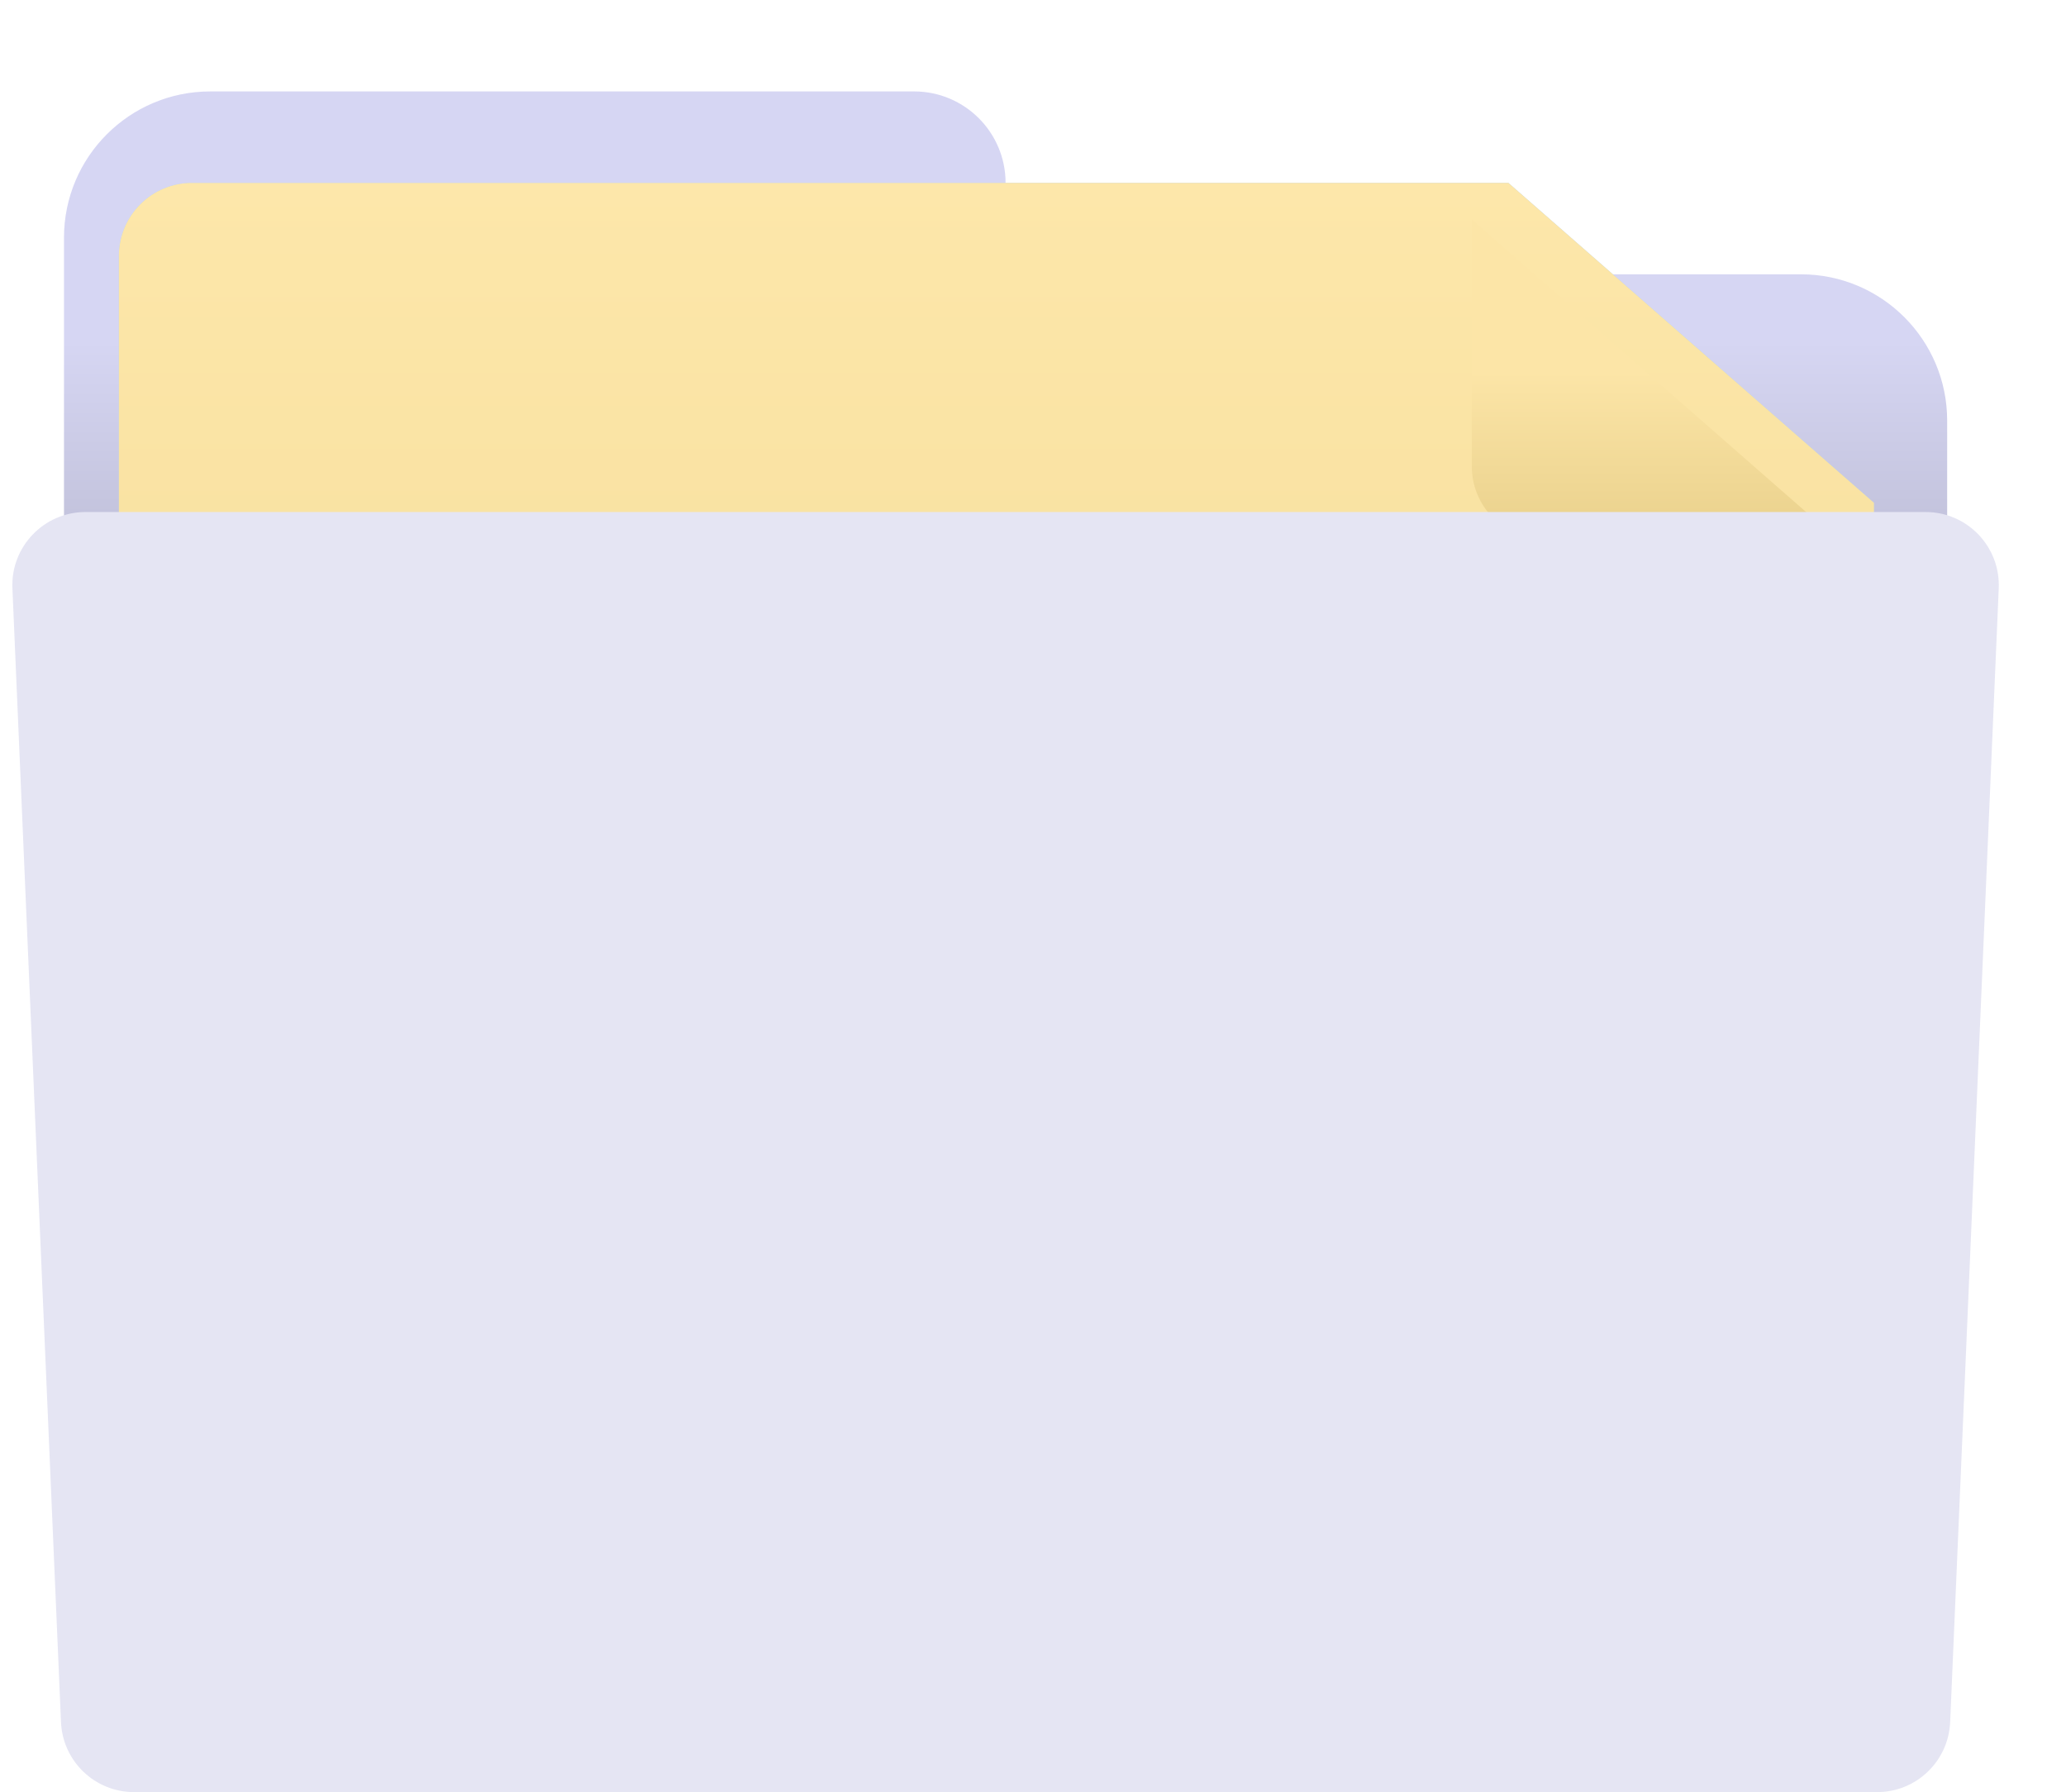 <svg width="113" height="98" viewBox="0 0 113 98" fill="none" xmlns="http://www.w3.org/2000/svg">
<path d="M3.5 13C3.5 8.582 7.082 5 11.5 5L50 5C52.761 5 55 7.239 55 10C55 12.761 57.239 15 60 15H98.5C102.918 15 106.5 18.582 106.5 23V89C106.5 93.418 102.918 97 98.5 97H11.5C7.082 97 3.5 93.418 3.5 89L3.5 13Z" fill="url(#paint0_linear)"/>
<path d="M6.5 14C6.5 11.791 8.291 10 10.5 10H82.5L102.5 27.496V89C102.5 91.209 100.709 93 98.5 93H10.5C8.291 93 6.5 91.209 6.5 89V14Z" fill="url(#paint1_linear)"/>
<g filter="url(#filter0_d)">
<path d="M82.5 10V23.5C82.5 25.709 84.291 27.5 86.5 27.5H102.5L82.5 10Z" fill="url(#paint2_linear)"/>
</g>
<path d="M6.5 14C6.5 11.791 8.291 10 10.5 10H82.5L102.5 27.496V89C102.5 91.209 100.709 93 98.5 93H10.5C8.291 93 6.5 91.209 6.5 89V14Z" fill="url(#paint3_linear)"/>
<g filter="url(#filter1_d)">
<path d="M82.5 10V23.5C82.5 25.709 84.291 27.5 86.5 27.5H102.5L82.5 10Z" fill="url(#paint4_linear)"/>
</g>
<path d="M0.679 32.171C0.581 29.897 2.399 28 4.675 28L105.325 28C107.601 28 109.419 29.897 109.321 32.171L106.664 94.171C106.572 96.312 104.81 98 102.668 98H7.332C5.19 98 3.428 96.312 3.336 94.171L0.679 32.171Z" fill="#E5E5F3"/>
<defs>
<filter id="filter0_d" x="68.5" y="0" width="44" height="41.5" filterUnits="userSpaceOnUse" color-interpolation-filters="sRGB">
<feFlood flood-opacity="0" result="BackgroundImageFix"/>
<feColorMatrix in="SourceAlpha" type="matrix" values="0 0 0 0 0 0 0 0 0 0 0 0 0 0 0 0 0 0 127 0"/>
<feOffset dx="-2" dy="2"/>
<feGaussianBlur stdDeviation="6"/>
<feColorMatrix type="matrix" values="0 0 0 0 0 0 0 0 0 0 0 0 0 0 0 0 0 0 0.15 0"/>
<feBlend mode="normal" in2="BackgroundImageFix" result="effect1_dropShadow"/>
<feBlend mode="normal" in="SourceGraphic" in2="effect1_dropShadow" result="shape"/>
</filter>
<filter id="filter1_d" x="68.5" y="0" width="44" height="41.5" filterUnits="userSpaceOnUse" color-interpolation-filters="sRGB">
<feFlood flood-opacity="0" result="BackgroundImageFix"/>
<feColorMatrix in="SourceAlpha" type="matrix" values="0 0 0 0 0 0 0 0 0 0 0 0 0 0 0 0 0 0 127 0"/>
<feOffset dx="-2" dy="2"/>
<feGaussianBlur stdDeviation="6"/>
<feColorMatrix type="matrix" values="0 0 0 0 0 0 0 0 0 0 0 0 0 0 0 0 0 0 0.15 0"/>
<feBlend mode="normal" in2="BackgroundImageFix" result="effect1_dropShadow"/>
<feBlend mode="normal" in="SourceGraphic" in2="effect1_dropShadow" result="shape"/>
</filter>
<linearGradient id="paint0_linear" x1="55" y1="11" x2="55" y2="97" gradientUnits="userSpaceOnUse">
<stop offset="0.089" stop-color="#D6D6F3"/>
<stop offset="0.37" stop-color="#A8A8BC"/>
</linearGradient>
<linearGradient id="paint1_linear" x1="54.5" y1="10" x2="54.5" y2="93" gradientUnits="userSpaceOnUse">
<stop stop-color="#AAD0FD"/>
<stop offset="1" stop-color="#7CAFDF"/>
</linearGradient>
<linearGradient id="paint2_linear" x1="92.5" y1="14" x2="92.5" y2="30" gradientUnits="userSpaceOnUse">
<stop offset="0.271" stop-color="#A7DDFC"/>
<stop offset="1" stop-color="#72A6D6"/>
</linearGradient>
<linearGradient id="paint3_linear" x1="54.5" y1="10" x2="54.5" y2="93" gradientUnits="userSpaceOnUse">
<stop stop-color="#FDE7AA"/>
<stop offset="1" stop-color="#ECD38A"/>
</linearGradient>
<linearGradient id="paint4_linear" x1="92.5" y1="14" x2="92.5" y2="30" gradientUnits="userSpaceOnUse">
<stop offset="0.271" stop-color="#FCE5A7"/>
<stop offset="1" stop-color="#E4CB84"/>
</linearGradient>
</defs>
</svg>
